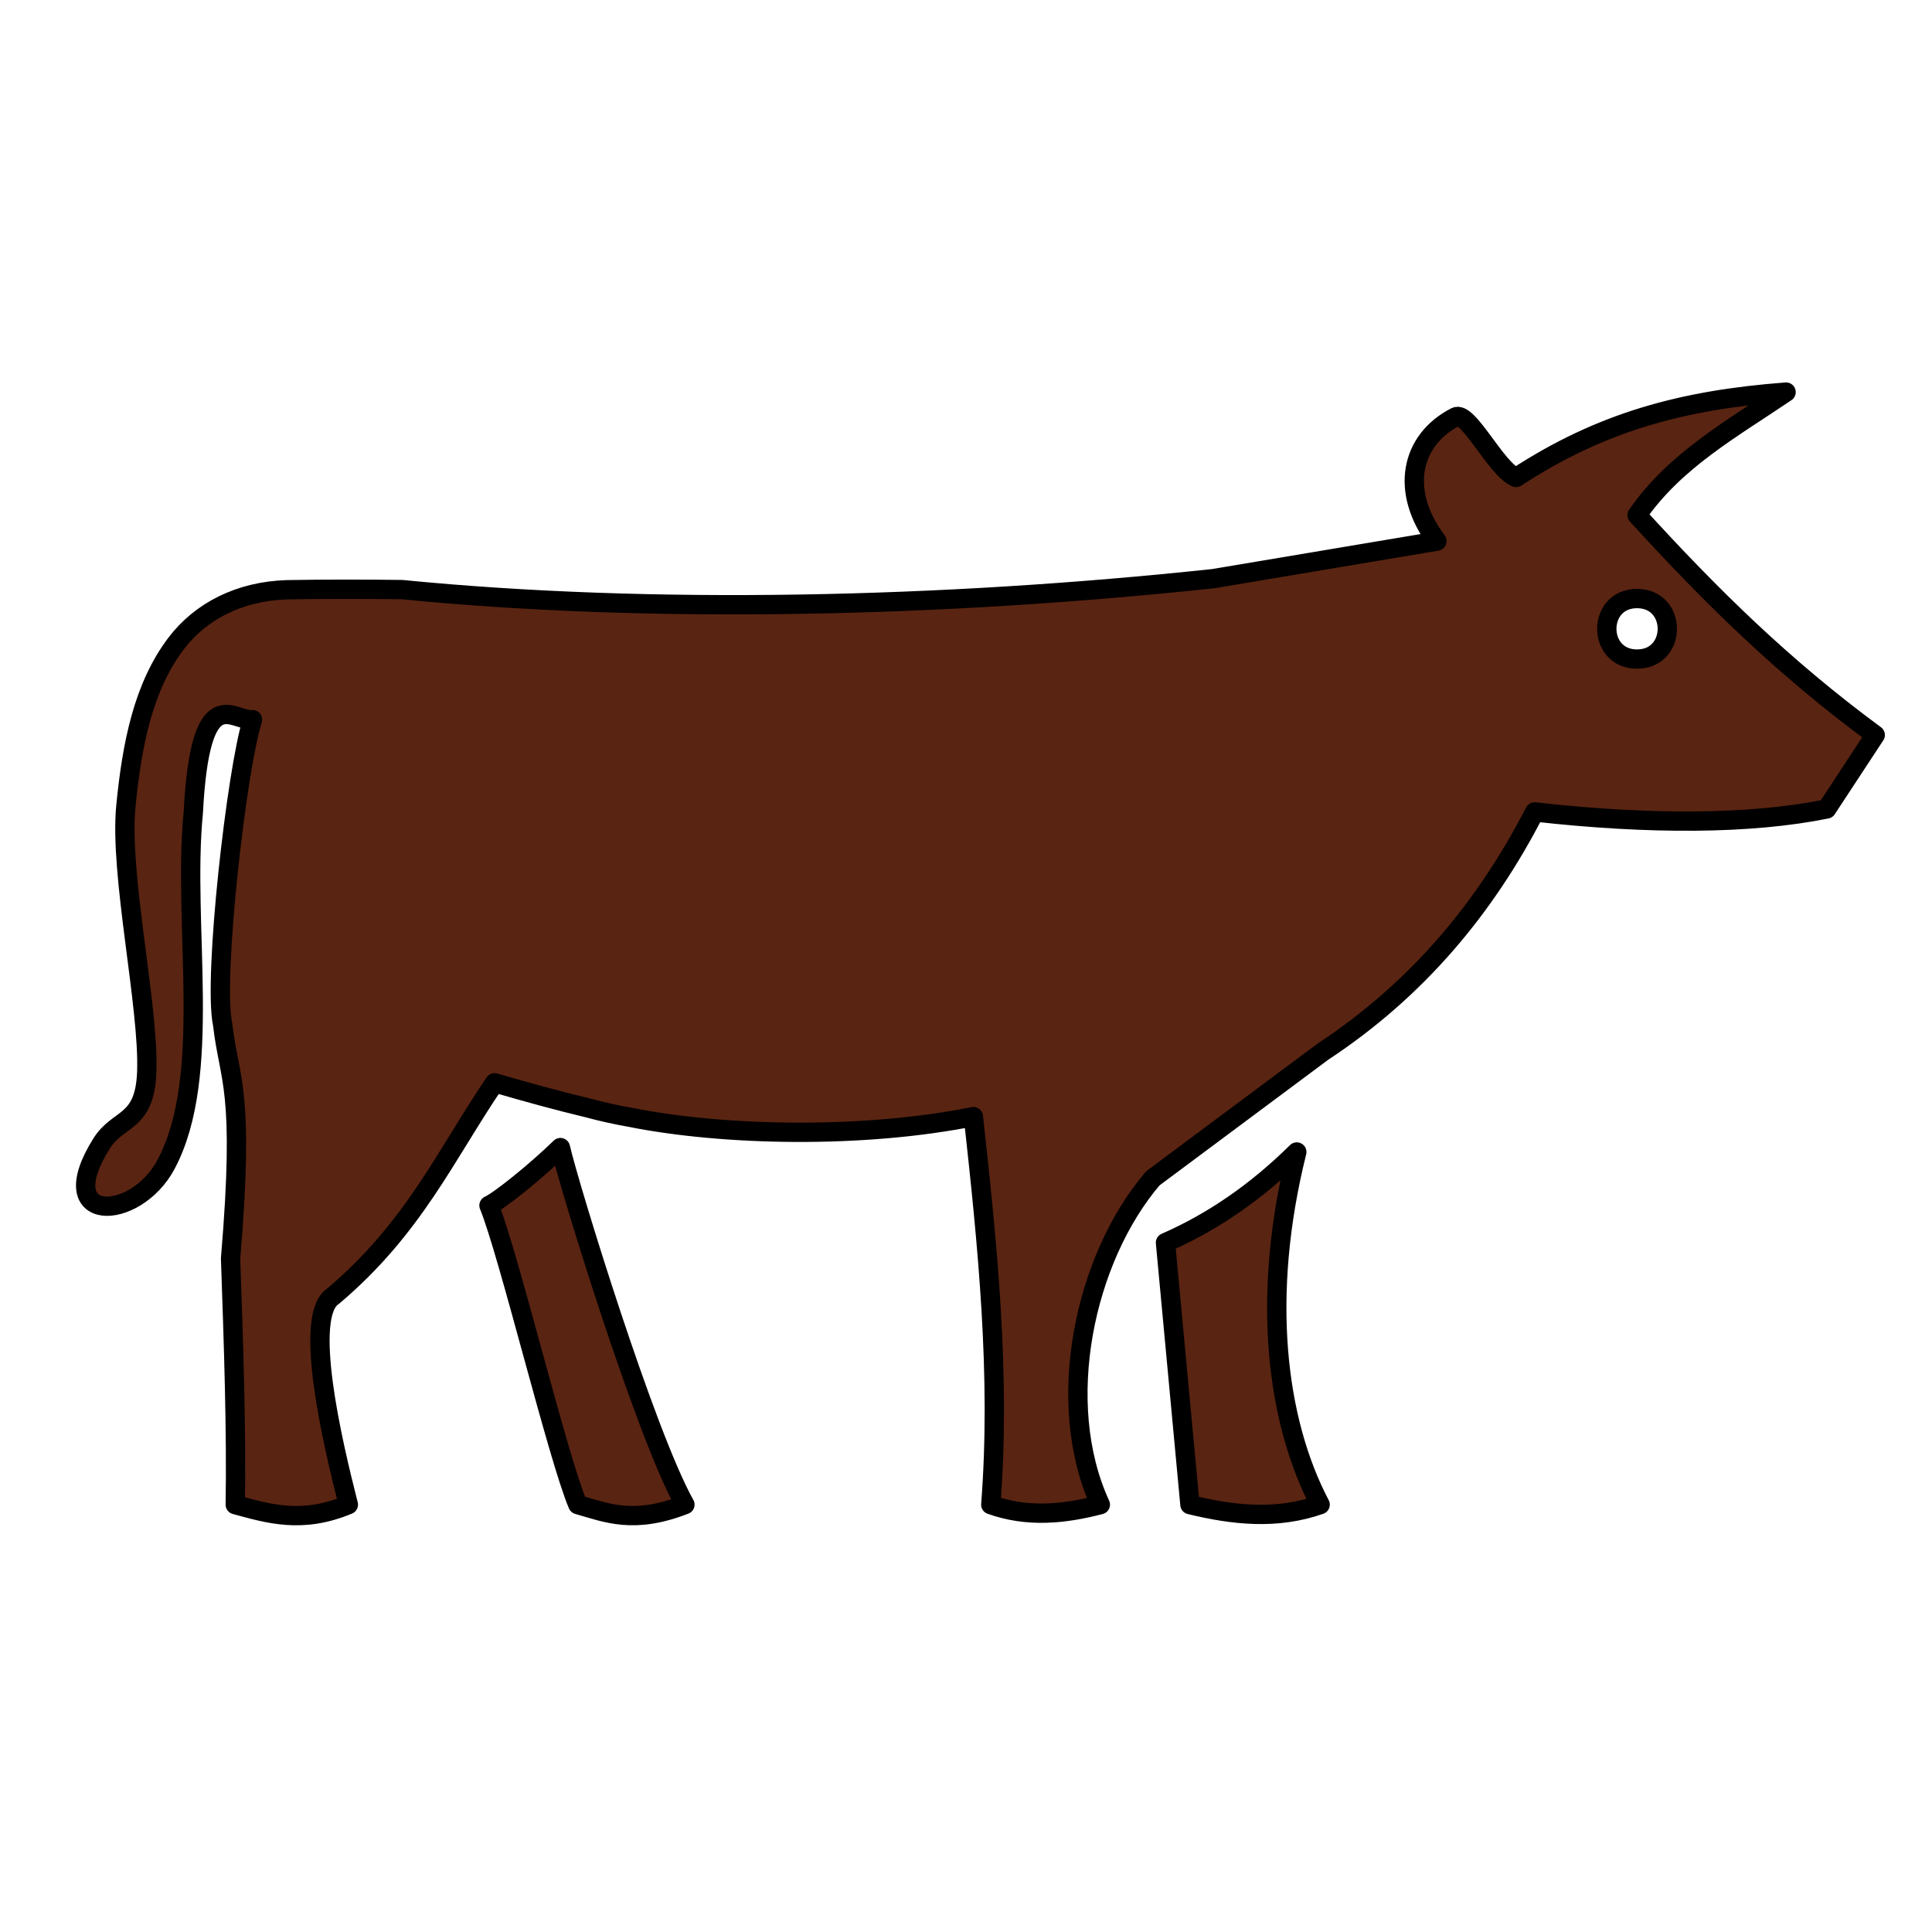 <?xml version="1.0" encoding="UTF-8" standalone="no"?>
<!-- Created with Inkscape (http://www.inkscape.org/) -->

<svg
   xmlns:dc="http://purl.org/dc/elements/1.1/"
   xmlns:cc="http://creativecommons.org/ns#"
   xmlns:rdf="http://www.w3.org/1999/02/22-rdf-syntax-ns#"
   xmlns:svg="http://www.w3.org/2000/svg"
   xmlns="http://www.w3.org/2000/svg"
   xmlns:sodipodi="http://sodipodi.sourceforge.net/DTD/sodipodi-0.dtd"
   xmlns:inkscape="http://www.inkscape.org/namespaces/inkscape"
   width="100"
   height="100"
   viewBox="0 0 100 100"
   id="svg5392"
   version="1.1"
   inkscape:version="0.91 r13725"
   sodipodi:docname="cattle.svg">
  <defs
     id="defs5394" />
  <sodipodi:namedview
     id="base"
     pagecolor="#ffffff"
     bordercolor="#666666"
     borderopacity="1.0"
     inkscape:pageopacity="0.0"
     inkscape:pageshadow="2"
     inkscape:zoom="7.919596"
     inkscape:cx="39.070554"
     inkscape:cy="58.135733"
     inkscape:document-units="px"
     inkscape:current-layer="layer1"
     showgrid="false"
     units="px"
     inkscape:window-width="1920"
     inkscape:window-height="1017"
     inkscape:window-x="-8"
     inkscape:window-y="-8"
     inkscape:window-maximized="1" />
  <g
     inkscape:label="Layer 1"
     inkscape:groupmode="layer"
     id="layer1"
     transform="translate(0,-952.362)">
    <path
       style="fill:#5a2412;fill-opacity:1;stroke:#000000;stroke-opacity:1;stroke-width:1;stroke-miterlimit:4;stroke-dasharray:none;stroke-linejoin:round;stroke-linecap:round"
       inkscape:connector-curvature="0"
       d="m 92.447,972.657 c -5.386,0.407 -9.594,1.555 -13.976,4.42 -1.044,-0.434 -2.471,-3.473 -3.133,-3.133 -2.314,1.191 -2.916,3.829 -0.963,6.426 l -11.569,1.942 c -14.042,1.499 -29.095,1.84 -42.001,0.568 -2,-0.025 -3.98,-0.028 -5.936,0.007 -2.46,0.072 -4.484,1.105 -5.758,2.788 -1.699,2.244 -2.282,5.22 -2.595,8.405 -0.349,3.536 1.204,10.379 1.08,13.762 -0.099,2.712 -1.467,2.324 -2.332,3.699 -2.647,4.204 1.742,4.079 3.331,1.089 2.444,-4.596 0.833,-12.357 1.409,-18.205 0.363,-7.002 2.075,-4.687 3.067,-4.815 -0.822,2.558 -2.052,13.414 -1.549,15.766 0.34,2.944 1.16,3.28 0.413,12.122 0.159,4.568 0.306,8.922 0.242,12.744 1.741,0.473 3.457,1 5.853,0 -0.829,-3.239 -2.357,-9.779 -0.795,-10.786 4.195,-3.542 5.842,-7.34 8.367,-11.049 1.714,0.5 3.313,0.937 4.853,1.306 0.696,0.19 1.418,0.347 2.151,0.478 4.868,0.973 12.053,1.112 17.776,-0.033 0.736,6.681 1.422,13.403 0.901,20.084 1.89,0.678 3.78,0.494 5.67,0 -2.423,-5.268 -0.835,-12.736 2.72,-16.892 l 8.798,-6.552 c 4.872,-3.208 8.406,-7.44 10.962,-12.41 5.953,0.668 11.178,0.644 15.115,-0.154 l 2.514,-3.828 c -4.75,-3.497 -8.478,-7.164 -12.326,-11.382 1.97,-2.846 4.9,-4.458 7.71,-6.365 z m -7.71,10.686 c 2.084,0.004 2.084,3.129 0,3.133 -2.093,0.004 -2.093,-3.137 0,-3.133 z m -17.616,28.646 c -2.096,2.071 -4.363,3.631 -6.796,4.692 l 1.266,13.561 c 2.246,0.546 4.492,0.791 6.739,0 -2.307,-4.397 -3.051,-10.868 -1.208,-18.252 z m -38.115,-0.227 c -1.226,1.196 -3.133,2.74 -3.696,2.994 1.012,2.472 3.546,13 4.598,15.485 1.511,0.432 2.895,1.029 5.543,0 -2.035,-3.619 -5.971,-16.42 -6.444,-18.48 z"
       id="path4137"
       sodipodi:nodetypes="cccccccccccccccccccccccccccccccccssscccccccccc" />
  </g>
</svg>
